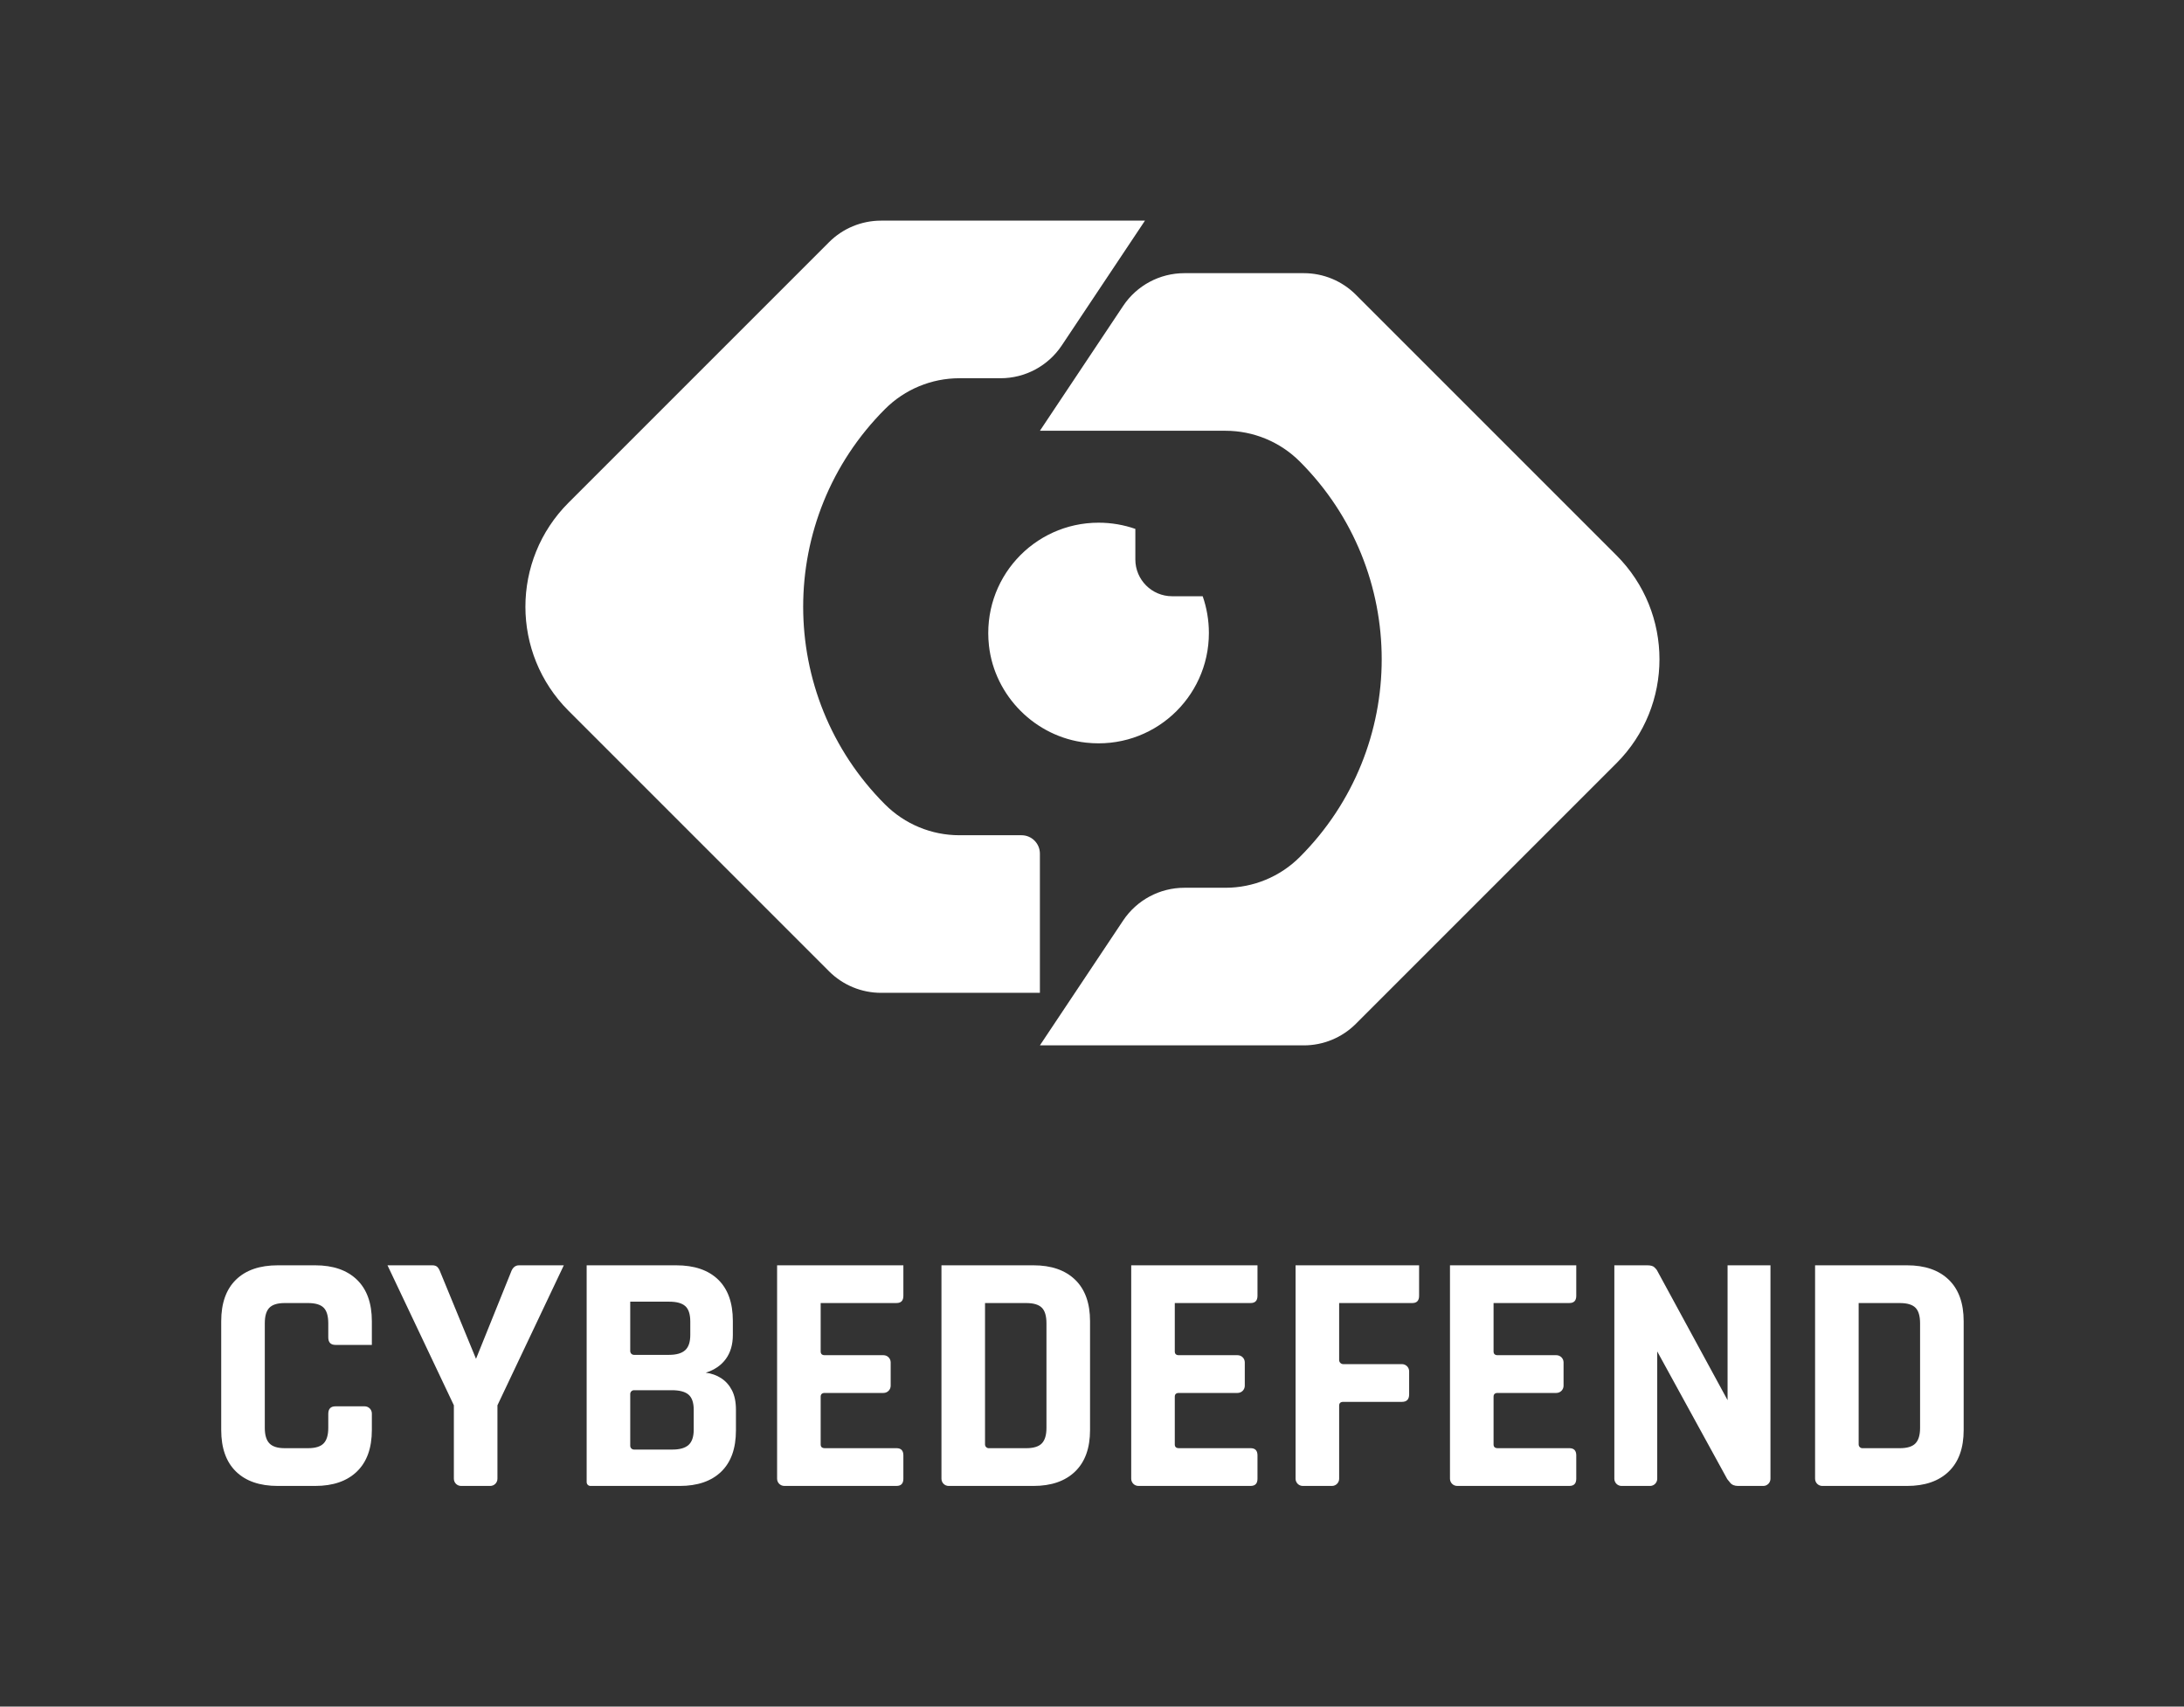 <?xml version="1.0" encoding="UTF-8"?>
<svg id="Master_Logos" data-name="Master Logos" xmlns="http://www.w3.org/2000/svg" viewBox="0 0 2506.83 1958.85">
  <rect x="0" y="0" width="2506.83" height="1958.85" fill="#333333" stroke="none"/>
  <defs>
    <style>
      .cls-1 {
        fill: #fff;
      }
    </style>
  </defs>
  <g>
    <path class="cls-1" d="M951.58,1114.87l-299.06-299.06c-65.93-65.93-65.93-172.83,0-238.77l299.06-299.06c15.83-15.83,37.3-24.72,59.69-24.72h302.94s-95.53,143.3-95.53,143.3c-15.66,23.48-42.01,37.59-70.24,37.59h-47.26c-31.98,0-62.66,12.71-85.27,35.32h0c-125.35,125.35-125.35,328.58,0,453.92h0c22.62,22.62,53.29,35.32,85.27,35.32h71.33c11.66,0,21.1,9.45,21.1,21.1v159.79h-182.35c-22.39,0-43.86-8.89-59.69-24.72Z"/>
    <path class="cls-1" d="M1193.62,1199.89l95.54-143.3c15.66-23.48,42.01-37.59,70.24-37.59h47.26c31.98,0,62.66-12.71,85.27-35.32h0c125.35-125.35,125.35-328.57,0-453.92h0c-22.62-22.62-53.29-35.32-85.27-35.32h-213.03s95.53-143.3,95.53-143.3c15.66-23.48,42.01-37.59,70.24-37.59h137.17c22.39,0,43.86,8.89,59.69,24.73l299.06,299.06c65.93,65.93,65.93,172.83,0,238.77l-299.07,299.07c-15.83,15.83-37.3,24.72-59.69,24.72h-302.94Z"/>
    <path class="cls-1" d="M1387.58,726.59c0,74.69-64.63,134.26-141.03,125.83-57.93-6.39-105.03-53.49-111.42-111.42-8.43-76.4,51.14-141.04,125.83-141.04,14.83,0,29.06,2.53,42.21,7.12v35.09c0,23.31,18.9,42.21,42.21,42.21h35.09c4.58,13.15,7.11,27.38,7.11,42.21Z"/>
  </g>
  <g>
    <path class="cls-1" d="M361.83,1705.6h-42.93c-20.74,0-36.76-5.51-48.05-16.55-11.29-11.02-16.94-26.91-16.94-47.65v-124.86c0-20.74,5.64-36.63,16.94-47.66,11.29-11.02,27.3-16.53,48.05-16.53h42.93c20.48,0,36.43,5.51,47.86,16.53,11.42,11.03,17.13,26.92,17.13,47.66v27.18h-41.75c-5.51,0-8.27-2.89-8.27-8.66v-16.15c0-8.41-1.77-14.38-5.32-17.92-3.54-3.54-9.52-5.32-17.92-5.32h-26.78c-8.14,0-13.98,1.77-17.52,5.32-3.54,3.54-5.32,9.52-5.32,17.92v120.12c0,8.14,1.77,14.05,5.32,17.72,3.54,3.68,9.38,5.51,17.52,5.51h26.78c8.4,0,14.38-1.83,17.92-5.51,3.54-3.67,5.32-9.59,5.32-17.72v-16.15c0-5.77,2.76-8.67,8.27-8.67h33.48c4.57,0,8.27,3.7,8.27,8.27v18.91c0,20.74-5.71,36.63-17.13,47.65-11.42,11.03-27.38,16.55-47.86,16.55Z"/>
    <path class="cls-1" d="M647.15,1452.35l-76.18,160.69v84.28c0,4.57-3.7,8.27-8.27,8.27h-33.48c-4.57,0-8.27-3.7-8.27-8.27v-84.29l-76.18-160.69h51.37c2.62,0,4.59.65,5.91,1.97,1.31,1.32,2.5,3.42,3.54,6.3l40.78,99.09,39.96-99.09c1.84-5.51,4.99-8.27,9.46-8.27h51.37Z"/>
    <path class="cls-1" d="M673.38,1701.26v-248.91h102.79c20.74,0,36.76,5.45,48.06,16.34,11.28,10.9,16.94,26.72,16.94,47.46v16.15c0,11.02-2.7,20.22-8.07,27.57-5.39,7.35-13.07,12.6-23.04,15.75,6.56.79,12.47,2.89,17.72,6.31,5.25,3.42,9.38,8.07,12.41,13.98,3.01,5.91,4.53,13.33,4.53,22.25v23.63c0,20.75-5.65,36.57-16.94,47.46-11.29,10.9-27.18,16.35-47.66,16.35h-102.4c-2.39,0-4.33-1.94-4.33-4.33ZM767.9,1555.14c8.4,0,14.57-1.77,18.51-5.32,3.94-3.54,5.91-9.39,5.91-17.52v-15.36c0-8.4-1.91-14.31-5.71-17.72-3.81-3.41-9.92-5.12-18.31-5.12h-44.91v56.71c0,2.39,1.94,4.33,4.33,4.33h40.18ZM771.84,1663.85c8.4,0,14.57-1.77,18.51-5.32s5.91-9.39,5.91-17.53v-22.84c0-8.13-1.97-13.91-5.91-17.33-3.94-3.41-10.38-5.12-19.3-5.12h-43.33c-2.39,0-4.33,1.94-4.33,4.33v59.47c0,2.39,1.94,4.33,4.33,4.33h44.12Z"/>
    <path class="cls-1" d="M941.98,1495.67v55.53c0,2.9,1.58,4.33,4.73,4.33h67.35c4.57,0,8.27,3.7,8.27,8.27v26.79c0,4.57-3.7,8.27-8.27,8.27h-67.35c-3.15,0-4.73,1.44-4.73,4.33v54.74c0,2.9,1.58,4.33,4.73,4.33h82.32c5.25,0,7.87,2.76,7.87,8.27v26.79c0,5.51-2.63,8.27-7.87,8.27h-128.8c-4.57,0-8.27-3.7-8.27-8.27v-244.98h144.94v35.05c0,5.52-2.63,8.27-7.87,8.27h-87.05Z"/>
    <path class="cls-1" d="M1080.62,1697.33v-244.98h105.56c20.48,0,36.43,5.51,47.85,16.53,11.42,11.03,17.14,26.92,17.14,47.66v124.86c0,20.74-5.71,36.63-17.14,47.65-11.42,11.03-27.37,16.55-47.85,16.55h-97.29c-4.57,0-8.27-3.7-8.27-8.27ZM1134.97,1662.27h42.93c8.4,0,14.37-1.83,17.92-5.51,3.54-3.67,5.32-9.59,5.32-17.72v-120.12c0-8.41-1.77-14.38-5.32-17.92-3.54-3.54-9.52-5.32-17.92-5.32h-47.27v162.27c0,2.39,1.94,4.33,4.33,4.33Z"/>
    <path class="cls-1" d="M1348.44,1495.67v55.53c0,2.9,1.58,4.33,4.72,4.33h67.36c4.57,0,8.27,3.7,8.27,8.27v26.79c0,4.57-3.7,8.27-8.27,8.27h-67.36c-3.14,0-4.72,1.44-4.72,4.33v54.74c0,2.9,1.58,4.33,4.72,4.33h82.32c5.25,0,7.88,2.76,7.88,8.27v26.79c0,5.51-2.63,8.27-7.88,8.27h-128.79c-4.57,0-8.27-3.7-8.27-8.27v-244.98h144.94v35.05c0,5.52-2.63,8.27-7.88,8.27h-87.04Z"/>
    <path class="cls-1" d="M1628.86,1487.4c0,5.52-2.61,8.27-7.87,8.27h-83.9v65.38c0,2.61,2.12,4.73,4.73,4.73h67.35c4.57,0,8.27,3.7,8.27,8.27v26.39c0,5.78-2.76,8.66-8.27,8.66h-67.34c-3.16,0-4.73,1.45-4.73,4.33v83.9c0,4.57-3.7,8.27-8.27,8.27h-33.48c-4.57,0-8.27-3.7-8.27-8.27v-244.98h141.78v35.05Z"/>
    <path class="cls-1" d="M1714.34,1495.67v55.53c0,2.9,1.58,4.33,4.72,4.33h67.35c4.57,0,8.27,3.7,8.27,8.27v26.79c0,4.57-3.7,8.27-8.27,8.27h-67.35c-3.14,0-4.72,1.44-4.72,4.33v54.74c0,2.9,1.58,4.33,4.72,4.33h82.32c5.24,0,7.88,2.76,7.88,8.27v26.79c0,5.51-2.64,8.27-7.88,8.27h-128.8c-4.57,0-8.27-3.7-8.27-8.27v-244.98h144.95v35.05c0,5.52-2.64,8.27-7.88,8.27h-87.04Z"/>
    <path class="cls-1" d="M1893.93,1705.6h-32.69c-4.57,0-8.27-3.7-8.27-8.27v-244.98h37.8c3.93,0,6.69.78,8.27,2.36,1.58,1.58,2.5,2.63,2.76,3.16l81.14,149.27h0v-154.78h49.23v244.98c0,4.57-3.7,8.27-8.27,8.27h-28.76c-4.19,0-7.28-1.24-9.26-3.75-1.95-2.48-3.09-3.87-3.34-4.13l-80.34-146.52v146.13c0,4.57-3.7,8.27-8.27,8.27Z"/>
    <path class="cls-1" d="M2083.38,1697.33v-244.98h105.56c20.48,0,36.43,5.51,47.85,16.53,11.42,11.03,17.14,26.92,17.14,47.66v124.86c0,20.74-5.71,36.63-17.14,47.65-11.42,11.03-27.37,16.55-47.85,16.55h-97.29c-4.57,0-8.27-3.7-8.27-8.27ZM2137.73,1662.27h42.93c8.41,0,14.38-1.83,17.92-5.51,3.54-3.67,5.32-9.59,5.32-17.72v-120.12c0-8.41-1.78-14.38-5.32-17.92-3.54-3.54-9.52-5.32-17.92-5.32h-47.26v162.27c0,2.39,1.94,4.33,4.33,4.33Z"/>
  </g>
</svg>